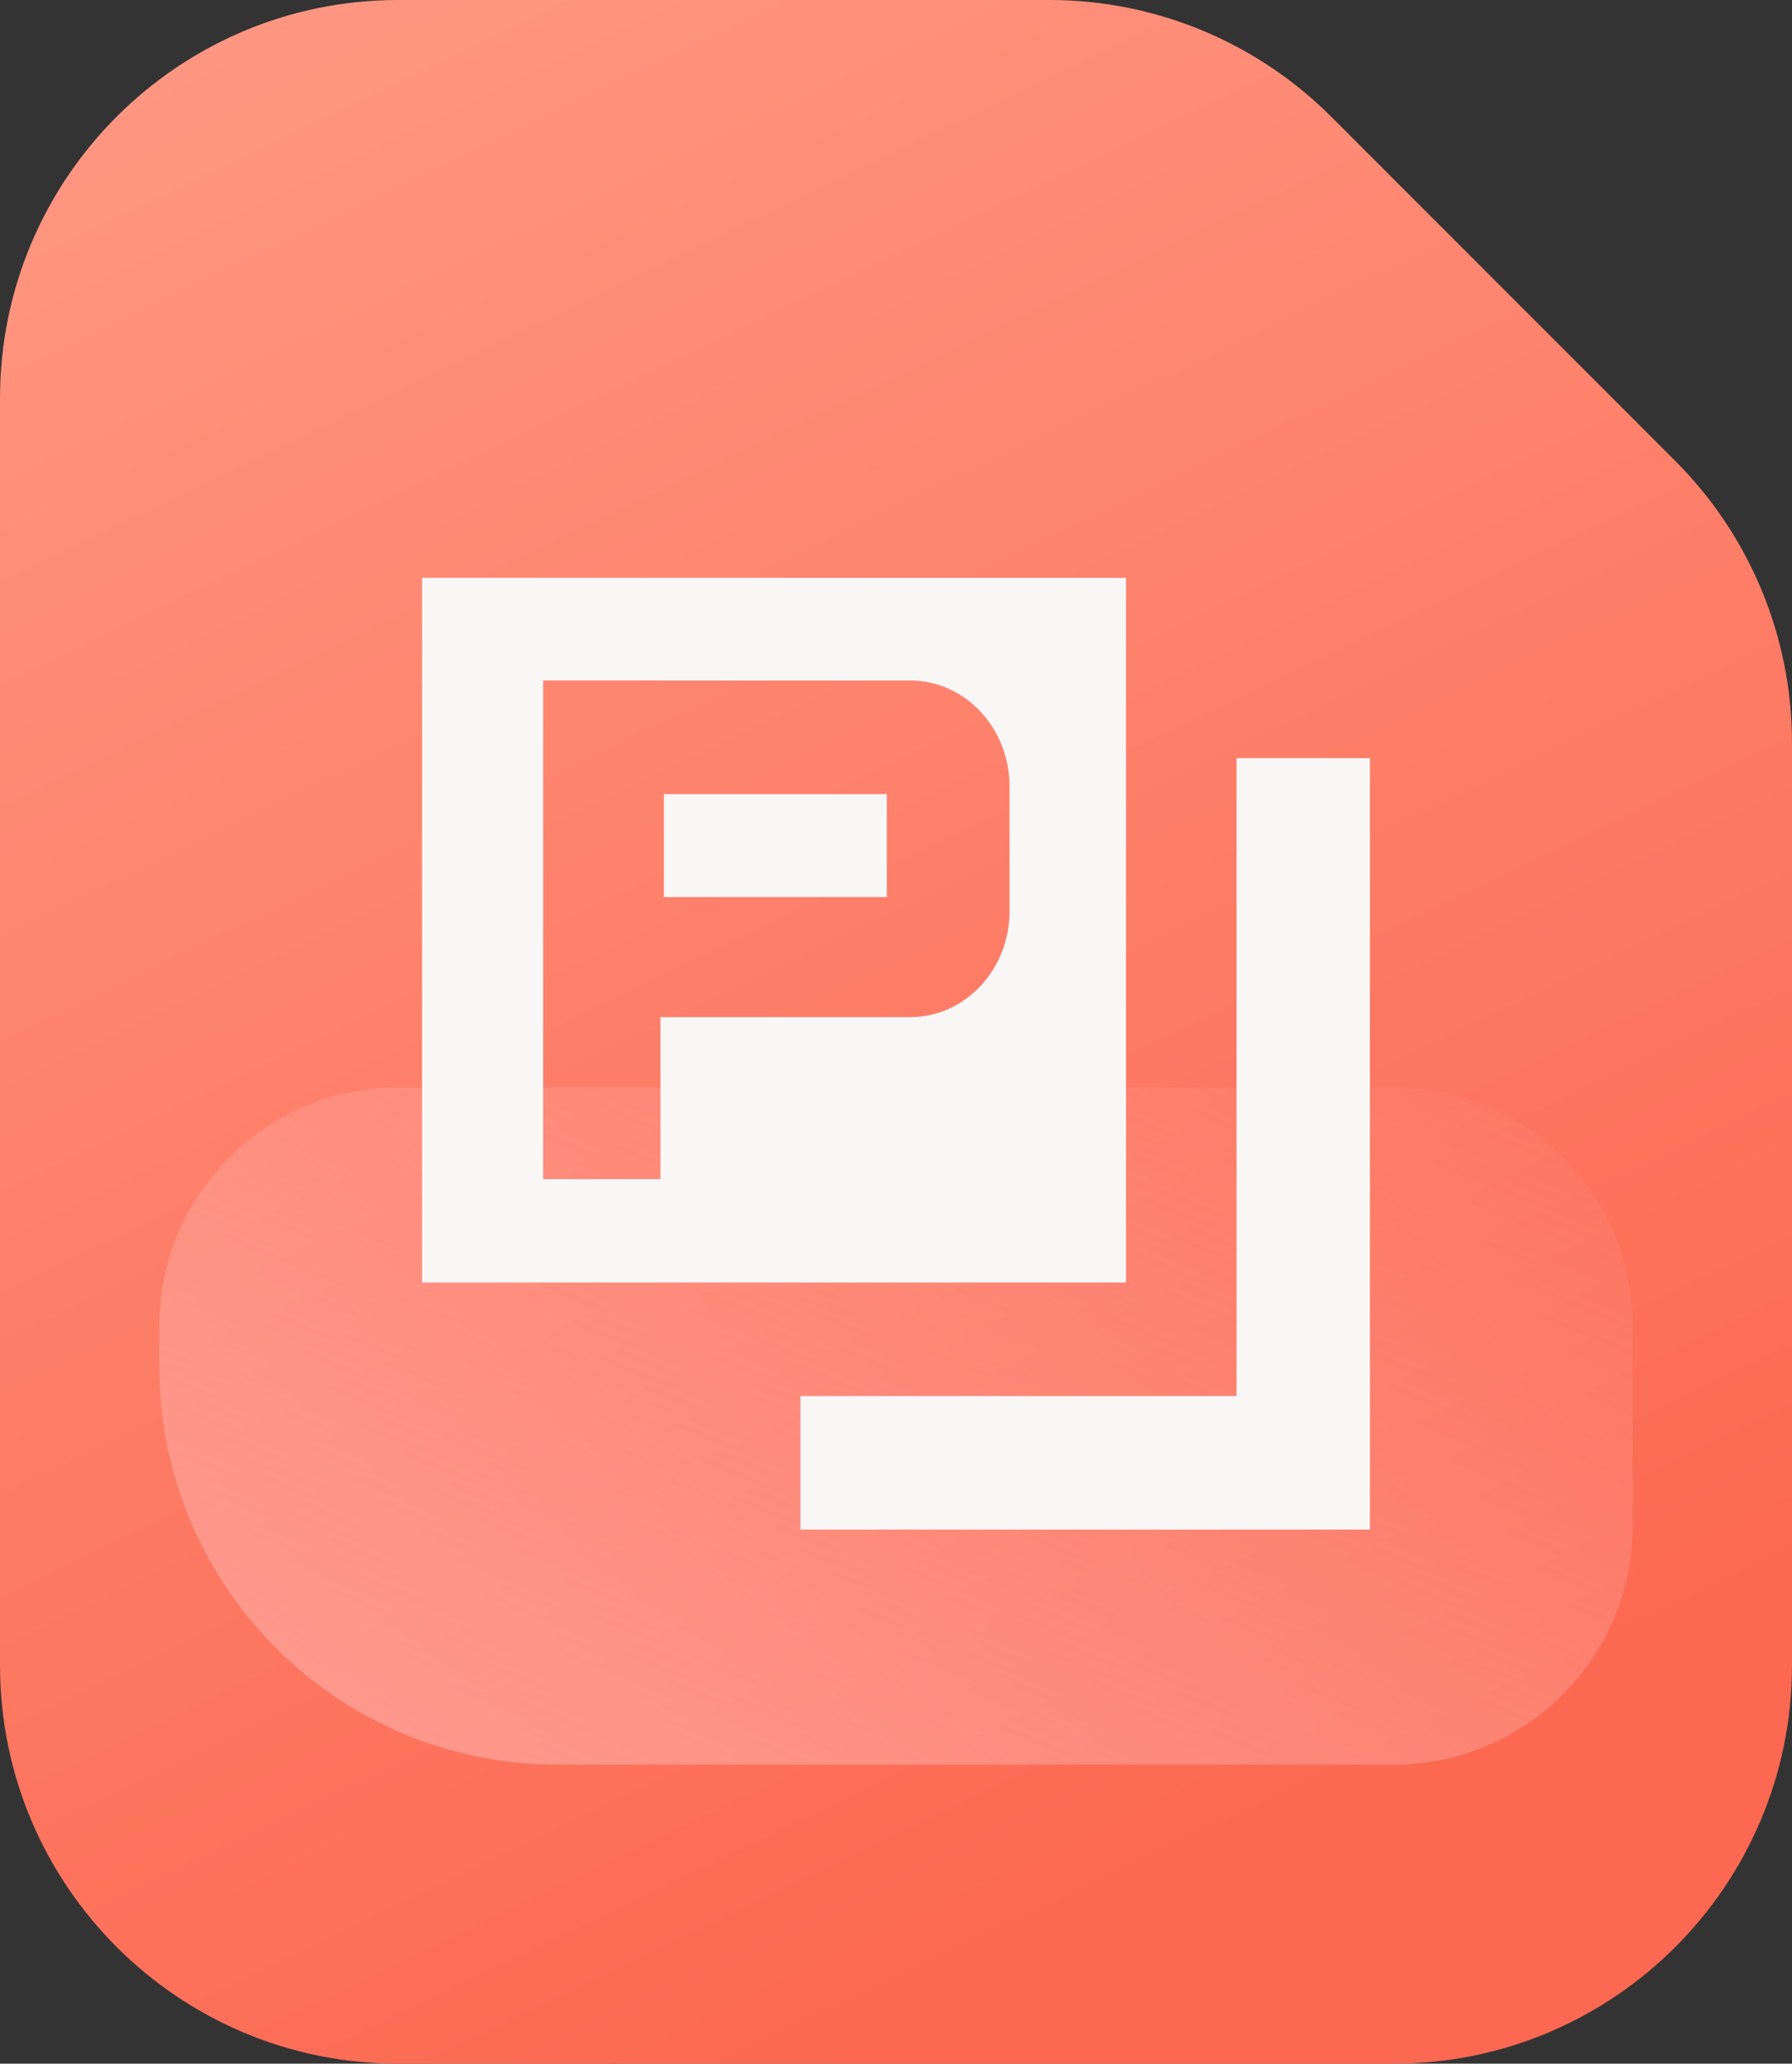 <svg xmlns="http://www.w3.org/2000/svg" xmlns:xlink="http://www.w3.org/1999/xlink" fill="none" version="1.1" width="33.088" height="38.085" viewBox="0 0 33.088 38.085"><rect x="0" y="0" width="33.088" height="38.085" fill="#333333" stroke="none"/><defs><linearGradient x1="0.089" y1="0.033" x2="0.5" y2="1" id="master_svg0_8783_160508"><stop offset="0%" stop-color="#FF9681" stop-opacity="1"/><stop offset="100%" stop-color="#FC6851" stop-opacity="1"/></linearGradient><linearGradient x1="-0.606" y1="1.559" x2="0.955" y2="-0.176" id="master_svg1_8779_158911"><stop offset="0%" stop-color="#FFB5AD" stop-opacity="1"/><stop offset="100%" stop-color="#FFADAD" stop-opacity="0"/></linearGradient></defs><g><g><g><path d="M0,7.353C0,3.292,3.292,0,7.353,0C7.353,0,19.381,0,19.381,0C21.331,0,23.201,0.775,24.58,2.154C24.58,2.154,30.934,8.508,30.934,8.508C32.313,9.887,33.088,11.757,33.088,13.707C33.088,13.707,33.088,30.732,33.088,30.732C33.088,34.793,29.796,38.085,25.735,38.085C25.735,38.085,7.353,38.085,7.353,38.085C3.292,38.085,0,34.793,0,30.732C0,30.732,0,7.353,0,7.353C0,7.353,0,7.353,0,7.353Z" fill="url(#master_svg0_8783_160508)" fill-opacity="1"/></g><g><path d="M2.941,24.478C2.941,22.041,4.916,20.066,7.353,20.066C7.353,20.066,25.735,20.066,25.735,20.066C28.171,20.066,30.147,22.041,30.147,24.478C30.147,24.478,30.147,28.154,30.147,28.154C30.147,30.591,28.171,32.566,25.735,32.566C25.735,32.566,10.294,32.566,10.294,32.566C6.233,32.566,2.941,29.274,2.941,25.213C2.941,25.213,2.941,24.478,2.941,24.478C2.941,24.478,2.941,24.478,2.941,24.478Z" fill="url(#master_svg1_8779_158911)" fill-opacity="1"/></g></g><g><path d="M14.78,28.228L25.295,28.228L25.295,13.991L22.832,13.991L22.832,25.764L14.78,25.764L14.78,28.228Z" fill="#F9F6F6" fill-opacity="1"/></g><g><path d="M20.791,23.669L20.791,10.664L7.793,10.664L7.793,23.669L20.791,23.669ZM12.195,18.771L12.195,21.76L10.029,21.76L10.029,12.558L12.195,12.558L12.195,12.559L16.807,12.559C17.818,12.559,18.64,13.434,18.64,14.511L18.64,16.819C18.64,17.895,17.818,18.771,16.807,18.771L12.195,18.771L12.195,18.771Z" fill="#F9F6F6" fill-opacity="1"/></g><g><path d="M12.259,14.655L16.375,14.655L16.375,16.555L12.259,16.555L12.259,14.655Z" fill="#F9F6F6" fill-opacity="1"/></g></g></svg>